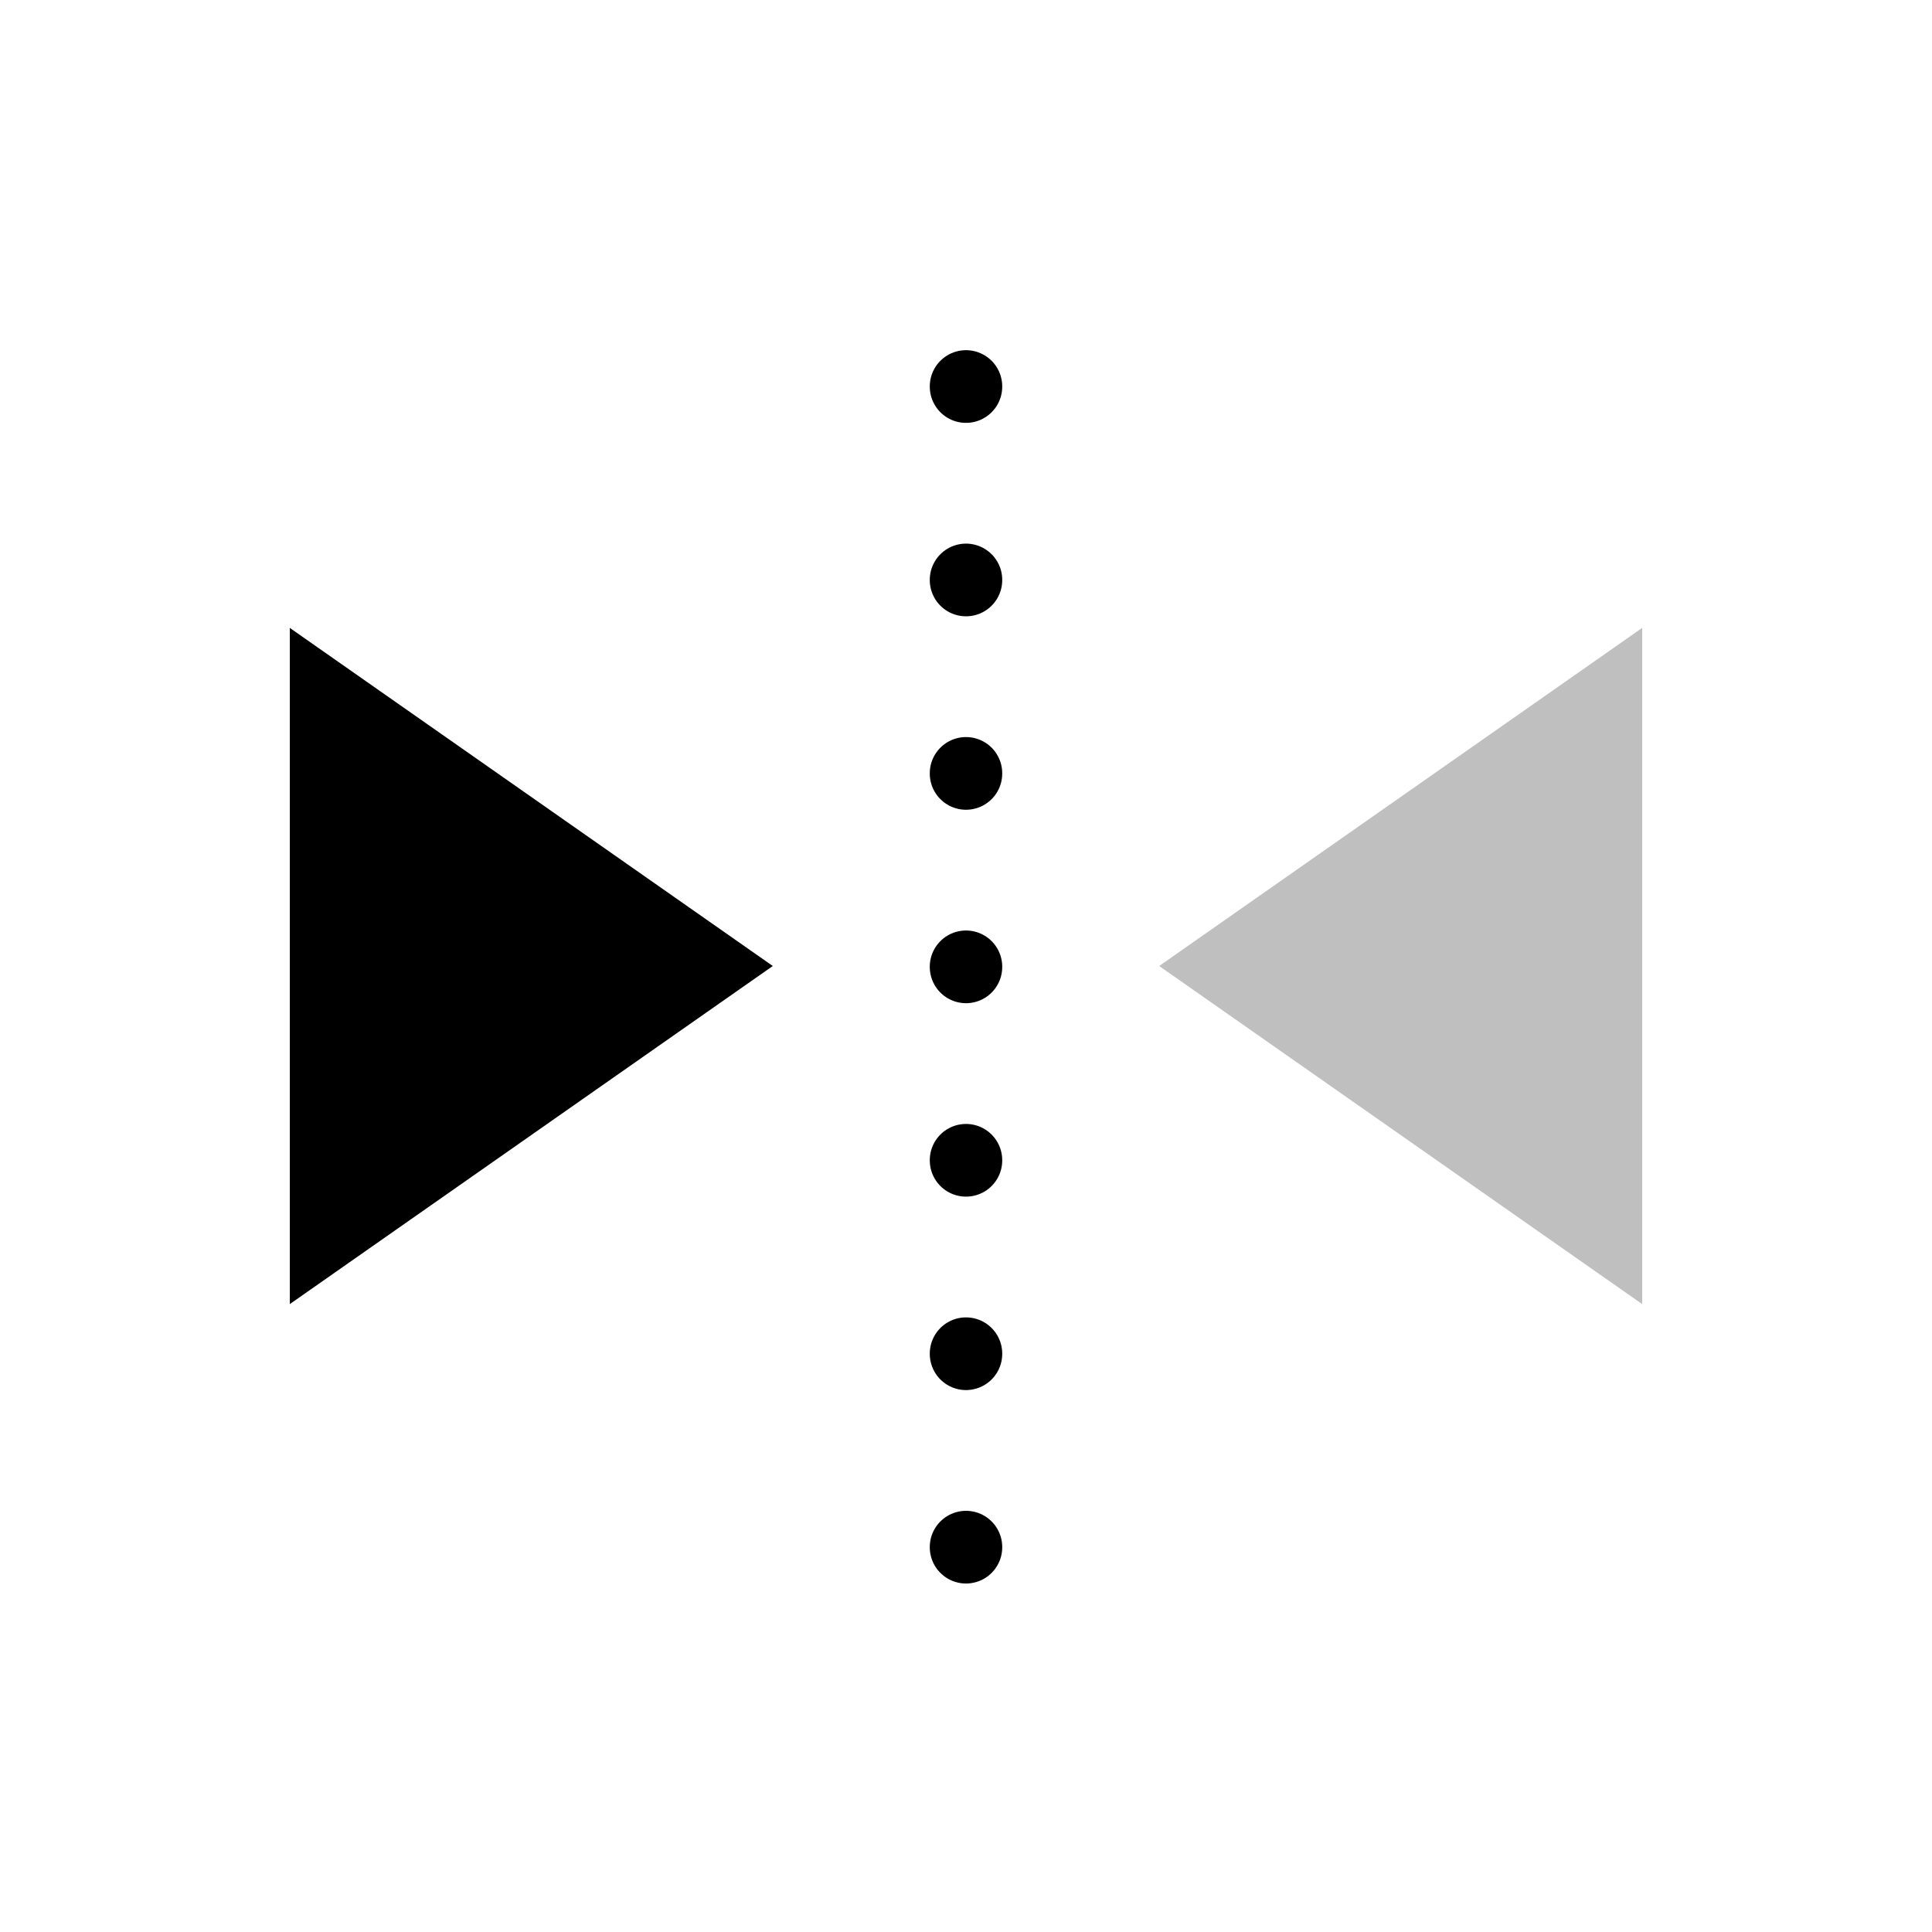 <svg viewBox="0 0 80 80" fill="none">
  <path d="M32 40L12 54L12 40L12 26L32 40Z" fill="currentColor" />
  <path opacity="0.25" d="M48 40L68 54L68 40L68 26L48 40Z" fill="currentColor" />
  <path d="M40 16L40 64.1" stroke="currentColor" stroke-width="3" stroke-linecap="round" stroke-linejoin="round" stroke-dasharray="0.01 8" />
</svg>